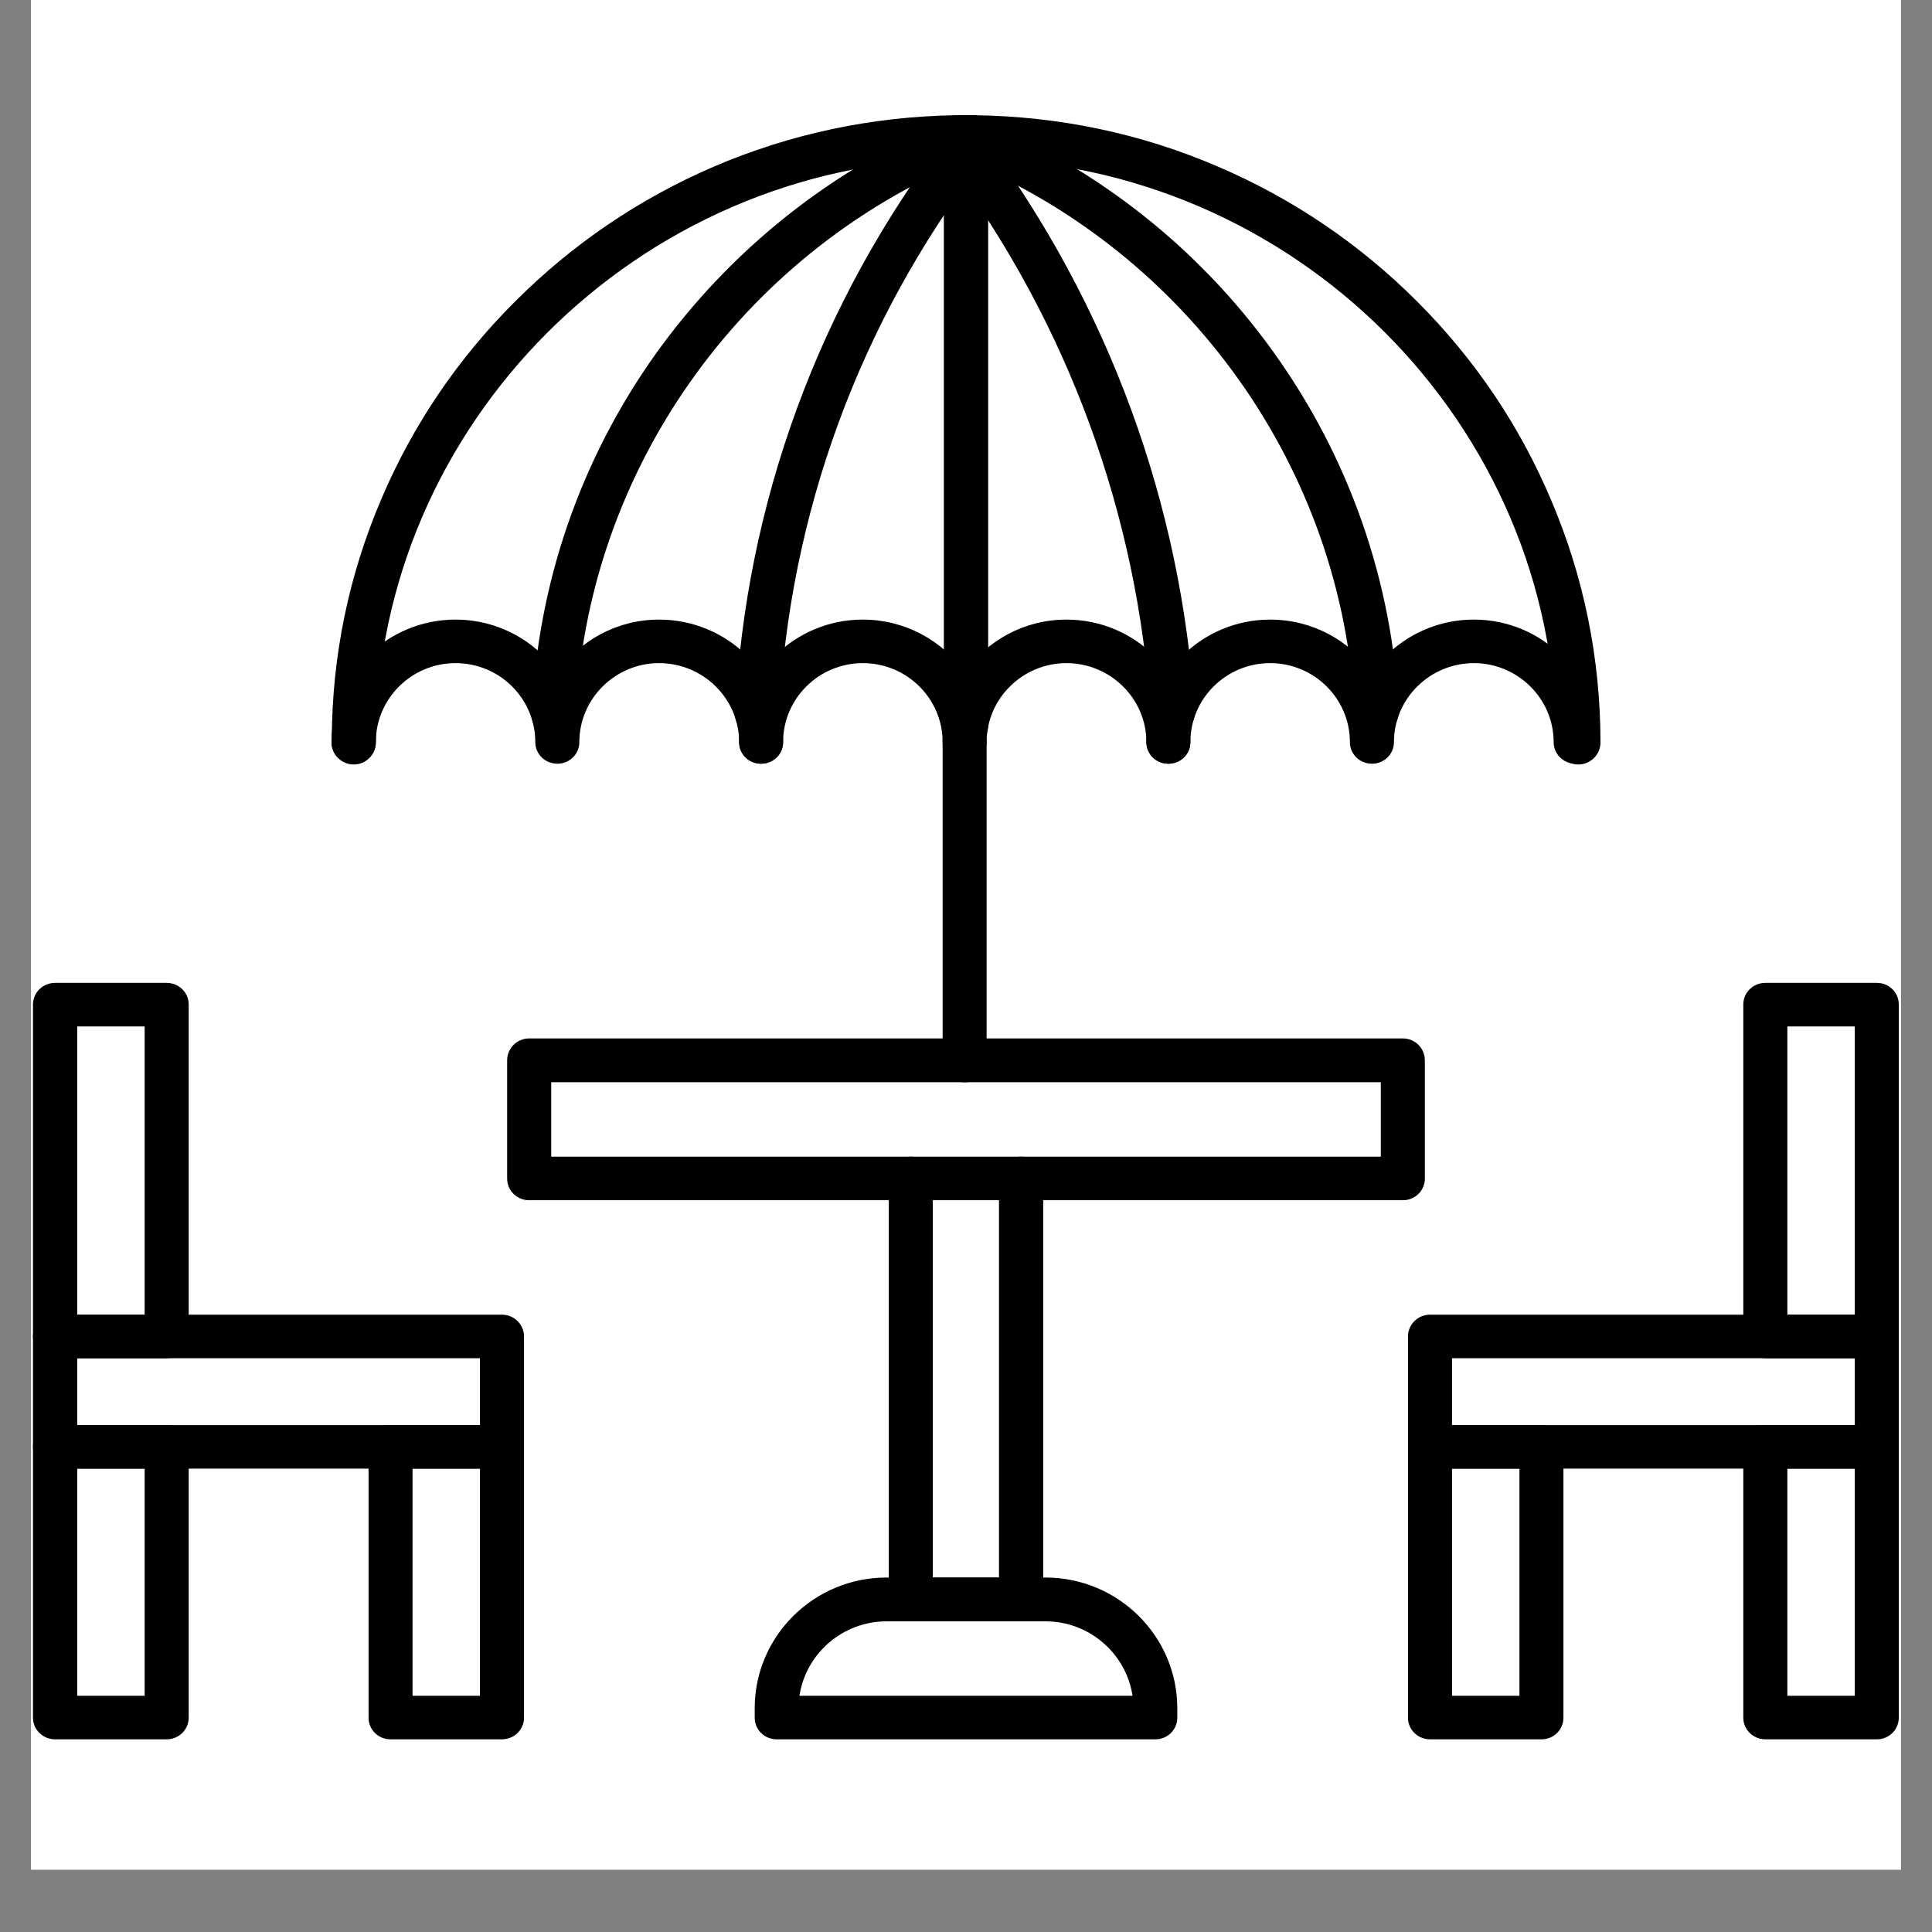 <?xml version="1.0" encoding="UTF-8"?><svg xmlns="http://www.w3.org/2000/svg" xmlns:xlink="http://www.w3.org/1999/xlink" contentScriptType="text/ecmascript" width="30pt" zoomAndPan="magnify" contentStyleType="text/css" viewBox="0 0 30 30" height="30pt" preserveAspectRatio="xMidYMid meet" version="1.2"><rect x="0" y="0" width="30" height="30" fill="#808080" stroke="none"/><defs><clipPath xml:id="clip1" id="clip1"><path d="M 0.484 0 L 29.516 0 L 29.516 29.031 L 0.484 29.031 Z M 0.484 0 "/></clipPath><clipPath xml:id="clip2" id="clip2"><path d="M 5 1.742 L 25 1.742 L 25 12 L 5 12 Z M 5 1.742 "/></clipPath><clipPath xml:id="clip3" id="clip3"><path d="M 14 1.742 L 22 1.742 L 22 12 L 14 12 Z M 14 1.742 "/></clipPath><clipPath xml:id="clip4" id="clip4"><path d="M 14 1.742 L 19 1.742 L 19 12 L 14 12 Z M 14 1.742 "/></clipPath><clipPath xml:id="clip5" id="clip5"><path d="M 11 1.742 L 16 1.742 L 16 12 L 11 12 Z M 11 1.742 "/></clipPath><clipPath xml:id="clip6" id="clip6"><path d="M 8 1.742 L 16 1.742 L 16 12 L 8 12 Z M 8 1.742 "/></clipPath><clipPath xml:id="clip7" id="clip7"><path d="M 14 1.742 L 16 1.742 L 16 12 L 14 12 Z M 14 1.742 "/></clipPath><clipPath xml:id="clip8" id="clip8"><path d="M 11 24 L 19 24 L 19 27.012 L 11 27.012 Z M 11 24 "/></clipPath><clipPath xml:id="clip9" id="clip9"><path d="M 0.484 20 L 9 20 L 9 23 L 0.484 23 Z M 0.484 20 "/></clipPath><clipPath xml:id="clip10" id="clip10"><path d="M 0.484 15 L 3 15 L 3 22 L 0.484 22 Z M 0.484 15 "/></clipPath><clipPath xml:id="clip11" id="clip11"><path d="M 0.484 22 L 3 22 L 3 27.012 L 0.484 27.012 Z M 0.484 22 "/></clipPath><clipPath xml:id="clip12" id="clip12"><path d="M 5 22 L 9 22 L 9 27.012 L 5 27.012 Z M 5 22 "/></clipPath><clipPath xml:id="clip13" id="clip13"><path d="M 21 20 L 29.516 20 L 29.516 23 L 21 23 Z M 21 20 "/></clipPath><clipPath xml:id="clip14" id="clip14"><path d="M 27 15 L 29.516 15 L 29.516 22 L 27 22 Z M 27 15 "/></clipPath><clipPath xml:id="clip15" id="clip15"><path d="M 27 22 L 29.516 22 L 29.516 27.012 L 27 27.012 Z M 27 22 "/></clipPath><clipPath xml:id="clip16" id="clip16"><path d="M 21 22 L 25 22 L 25 27.012 L 21 27.012 Z M 21 22 "/></clipPath></defs><g xml:id="surface1" id="surface1"><g clip-rule="nonzero" clip-path="url(#clip1)"><path style=" stroke:none;fill-rule:nonzero;fill:rgb(100%,100%,100%);fill-opacity:1;" d="M 0.484 0 L 29.516 0 L 29.516 29.031 L 0.484 29.031 Z M 0.484 0 "/><path style=" stroke:none;fill-rule:nonzero;fill:rgb(100%,100%,100%);fill-opacity:1;" d="M 0.484 0 L 29.516 0 L 29.516 29.031 L 0.484 29.031 Z M 0.484 0 "/></g><path style=" stroke:none;fill-rule:nonzero;fill:rgb(0%,0%,0%);fill-opacity:1;" d="M 14.98 16.805 C 14.789 16.805 14.637 16.652 14.637 16.465 L 14.637 11.512 C 14.637 11.324 14.789 11.172 14.98 11.172 C 15.168 11.172 15.32 11.324 15.32 11.512 L 15.32 16.465 C 15.32 16.652 15.168 16.805 14.98 16.805 "/><g clip-rule="nonzero" clip-path="url(#clip2)"><path style=" stroke:none;fill-rule:nonzero;fill:rgb(0%,0%,0%);fill-opacity:1;" d="M 24.508 11.871 C 24.32 11.871 24.164 11.719 24.164 11.531 C 24.164 6.59 20.105 2.523 15.109 2.465 C 15.074 2.465 15.039 2.465 15.004 2.465 L 15 2.465 C 14.996 2.465 14.992 2.465 14.984 2.465 C 14.945 2.465 14.902 2.465 14.859 2.465 C 9.906 2.539 5.859 6.586 5.836 11.484 C 5.836 11.484 5.836 11.484 5.836 11.488 C 5.836 11.5 5.836 11.512 5.836 11.523 L 5.836 11.531 C 5.836 11.719 5.68 11.871 5.492 11.871 C 5.305 11.871 5.148 11.719 5.148 11.531 L 5.148 11.523 C 5.148 11.508 5.152 11.492 5.152 11.477 C 5.156 10.18 5.418 8.922 5.926 7.738 C 6.414 6.594 7.113 5.562 8.004 4.676 C 8.891 3.789 9.926 3.086 11.078 2.59 C 12.27 2.078 13.539 1.809 14.848 1.789 C 14.883 1.789 14.922 1.789 14.973 1.789 C 14.98 1.789 14.992 1.789 15 1.789 L 15.004 1.789 C 15.043 1.789 15.082 1.789 15.121 1.789 C 16.438 1.805 17.711 2.07 18.91 2.586 C 20.07 3.082 21.113 3.789 22.004 4.68 C 22.898 5.574 23.598 6.609 24.086 7.766 C 24.594 8.957 24.852 10.227 24.852 11.531 C 24.852 11.719 24.695 11.871 24.508 11.871 "/></g><g clip-rule="nonzero" clip-path="url(#clip3)"><path style=" stroke:none;fill-rule:nonzero;fill:rgb(0%,0%,0%);fill-opacity:1;" d="M 15.113 1.816 C 15.113 1.816 15.117 1.816 15.117 1.816 C 15.117 1.816 15.113 1.816 15.113 1.816 Z M 21.375 11.395 C 21.191 11.395 21.039 11.25 21.035 11.07 C 20.855 7.305 18.469 3.934 14.949 2.48 C 14.926 2.473 14.898 2.461 14.875 2.449 C 14.871 2.449 14.867 2.445 14.863 2.445 C 14.859 2.445 14.859 2.445 14.855 2.441 C 14.727 2.395 14.633 2.27 14.633 2.125 C 14.633 1.938 14.789 1.789 14.977 1.789 C 15.02 1.789 15.059 1.797 15.098 1.809 C 15.105 1.812 15.109 1.812 15.113 1.816 C 15.117 1.816 15.117 1.816 15.121 1.816 L 15.121 1.82 C 15.125 1.82 15.129 1.82 15.129 1.82 C 15.156 1.832 15.188 1.844 15.215 1.855 C 17.043 2.613 18.621 3.859 19.773 5.465 C 20.949 7.102 21.625 9.031 21.719 11.039 C 21.719 11.047 21.719 11.051 21.719 11.055 C 21.719 11.242 21.566 11.395 21.375 11.395 "/></g><g clip-rule="nonzero" clip-path="url(#clip4)"><path style=" stroke:none;fill-rule:nonzero;fill:rgb(0%,0%,0%);fill-opacity:1;" d="M 18.211 11.406 C 18.031 11.406 17.879 11.266 17.867 11.086 C 17.668 7.988 16.582 5.027 14.723 2.523 C 14.723 2.523 14.723 2.52 14.723 2.52 C 14.715 2.512 14.711 2.508 14.707 2.504 C 14.707 2.5 14.707 2.5 14.707 2.5 C 14.676 2.457 14.645 2.418 14.613 2.379 C 14.613 2.375 14.613 2.375 14.613 2.375 C 14.602 2.359 14.59 2.348 14.578 2.332 C 14.465 2.184 14.496 1.969 14.645 1.859 C 14.797 1.746 15.012 1.773 15.125 1.922 C 15.137 1.938 15.148 1.953 15.16 1.969 C 15.191 2.012 15.227 2.055 15.258 2.098 C 15.262 2.105 15.27 2.117 15.277 2.125 C 17.211 4.734 18.344 7.816 18.551 11.043 C 18.562 11.23 18.422 11.391 18.23 11.402 C 18.223 11.402 18.219 11.406 18.211 11.406 "/></g><g clip-rule="nonzero" clip-path="url(#clip5)"><path style=" stroke:none;fill-rule:nonzero;fill:rgb(0%,0%,0%);fill-opacity:1;" d="M 11.754 11.426 C 11.75 11.426 11.742 11.426 11.738 11.426 C 11.551 11.418 11.402 11.258 11.414 11.07 C 11.578 7.809 12.719 4.703 14.707 2.098 C 14.715 2.086 14.723 2.078 14.727 2.07 C 14.754 2.035 14.785 1.996 14.812 1.961 C 14.82 1.949 14.832 1.934 14.844 1.918 C 14.961 1.77 15.176 1.746 15.324 1.859 C 15.473 1.973 15.5 2.188 15.383 2.336 C 15.375 2.348 15.363 2.363 15.352 2.375 C 15.324 2.41 15.301 2.445 15.273 2.48 C 15.273 2.48 15.273 2.48 15.27 2.48 C 15.266 2.488 15.262 2.492 15.258 2.496 C 15.258 2.5 15.258 2.5 15.254 2.504 C 13.348 5 12.254 7.977 12.098 11.105 C 12.086 11.285 11.938 11.426 11.754 11.426 "/></g><g clip-rule="nonzero" clip-path="url(#clip6)"><path style=" stroke:none;fill-rule:nonzero;fill:rgb(0%,0%,0%);fill-opacity:1;" d="M 8.602 11.457 C 8.414 11.457 8.258 11.305 8.258 11.117 C 8.258 11.113 8.258 11.109 8.258 11.105 C 8.34 9.082 9.008 7.141 10.184 5.492 C 11.34 3.879 12.918 2.621 14.754 1.859 C 14.789 1.848 14.824 1.832 14.863 1.816 L 14.867 1.816 C 14.871 1.812 14.875 1.812 14.875 1.812 C 15.051 1.742 15.25 1.828 15.32 2 C 15.391 2.172 15.309 2.367 15.137 2.438 C 15.133 2.438 15.133 2.438 15.129 2.441 L 15.121 2.445 C 15.121 2.445 15.117 2.445 15.117 2.445 C 15.086 2.457 15.051 2.473 15.02 2.484 C 11.484 3.949 9.098 7.344 8.941 11.129 C 8.938 11.312 8.785 11.457 8.602 11.457 "/></g><g clip-rule="nonzero" clip-path="url(#clip7)"><path style=" stroke:none;fill-rule:nonzero;fill:rgb(0%,0%,0%);fill-opacity:1;" d="M 15 11.609 C 14.812 11.609 14.656 11.457 14.656 11.27 L 14.656 2.129 C 14.656 1.941 14.812 1.789 15 1.789 C 15.188 1.789 15.344 1.938 15.344 2.125 L 15.344 11.27 C 15.344 11.457 15.188 11.609 15 11.609 "/></g><path style=" stroke:none;fill-rule:nonzero;fill:rgb(0%,0%,0%);fill-opacity:1;" d="M 11.816 11.859 C 11.629 11.859 11.477 11.711 11.477 11.523 C 11.477 10.848 10.918 10.297 10.234 10.297 C 9.555 10.297 8.996 10.848 8.996 11.523 C 8.996 11.711 8.844 11.859 8.656 11.859 C 8.465 11.859 8.312 11.711 8.312 11.523 C 8.312 10.848 7.758 10.297 7.074 10.297 C 6.391 10.297 5.836 10.848 5.836 11.523 C 5.836 11.711 5.68 11.859 5.492 11.859 C 5.305 11.859 5.148 11.711 5.148 11.523 C 5.148 10.473 6.012 9.621 7.074 9.621 C 7.727 9.621 8.309 9.945 8.656 10.441 C 9.004 9.945 9.582 9.621 10.234 9.621 C 11.297 9.621 12.16 10.473 12.16 11.523 C 12.16 11.711 12.008 11.859 11.816 11.859 "/><path style=" stroke:none;fill-rule:nonzero;fill:rgb(0%,0%,0%);fill-opacity:1;" d="M 18.141 11.859 C 17.953 11.859 17.801 11.711 17.801 11.523 C 17.801 10.848 17.242 10.297 16.559 10.297 C 15.879 10.297 15.32 10.848 15.32 11.523 C 15.32 11.711 15.168 11.859 14.98 11.859 C 14.789 11.859 14.637 11.711 14.637 11.523 C 14.637 10.848 14.082 10.297 13.398 10.297 C 12.715 10.297 12.16 10.848 12.16 11.523 C 12.16 11.711 12.008 11.859 11.816 11.859 C 11.629 11.859 11.477 11.711 11.477 11.523 C 11.477 10.473 12.336 9.621 13.398 9.621 C 14.051 9.621 14.633 9.945 14.98 10.441 C 15.328 9.945 15.906 9.621 16.559 9.621 C 17.621 9.621 18.484 10.473 18.484 11.523 C 18.484 11.711 18.332 11.859 18.141 11.859 "/><path style=" stroke:none;fill-rule:nonzero;fill:rgb(0%,0%,0%);fill-opacity:1;" d="M 24.465 11.859 C 24.277 11.859 24.125 11.711 24.125 11.523 C 24.125 10.848 23.566 10.297 22.887 10.297 C 22.203 10.297 21.645 10.848 21.645 11.523 C 21.645 11.711 21.492 11.859 21.305 11.859 C 21.113 11.859 20.961 11.711 20.961 11.523 C 20.961 10.848 20.406 10.297 19.723 10.297 C 19.039 10.297 18.484 10.848 18.484 11.523 C 18.484 11.711 18.332 11.859 18.141 11.859 C 17.953 11.859 17.801 11.711 17.801 11.523 C 17.801 10.473 18.664 9.621 19.723 9.621 C 20.379 9.621 20.957 9.945 21.305 10.441 C 21.652 9.945 22.23 9.621 22.887 9.621 C 23.945 9.621 24.809 10.473 24.809 11.523 C 24.809 11.711 24.656 11.859 24.465 11.859 "/><path style=" stroke:none;fill-rule:nonzero;fill:rgb(0%,0%,0%);fill-opacity:1;" d="M 8.559 17.961 L 21.441 17.961 L 21.441 16.805 L 8.559 16.805 Z M 21.785 18.637 L 8.215 18.637 C 8.027 18.637 7.875 18.488 7.875 18.301 L 7.875 16.465 C 7.875 16.277 8.027 16.125 8.215 16.125 L 21.785 16.125 C 21.973 16.125 22.125 16.277 22.125 16.465 L 22.125 18.301 C 22.125 18.488 21.973 18.637 21.785 18.637 "/><g clip-rule="nonzero" clip-path="url(#clip8)"><path style=" stroke:none;fill-rule:nonzero;fill:rgb(0%,0%,0%);fill-opacity:1;" d="M 12.414 26.332 L 17.586 26.332 C 17.488 25.68 16.918 25.176 16.234 25.176 L 13.766 25.176 C 13.082 25.176 12.512 25.68 12.414 26.332 Z M 17.941 27.008 L 12.059 27.008 C 11.871 27.008 11.719 26.859 11.719 26.672 L 11.719 26.527 C 11.719 25.406 12.637 24.496 13.766 24.496 L 16.234 24.496 C 17.363 24.496 18.281 25.406 18.281 26.527 L 18.281 26.672 C 18.281 26.859 18.129 27.008 17.941 27.008 "/></g><path style=" stroke:none;fill-rule:nonzero;fill:rgb(0%,0%,0%);fill-opacity:1;" d="M 15.855 25.176 L 14.145 25.176 C 13.953 25.176 13.801 25.023 13.801 24.836 L 13.801 18.301 C 13.801 18.113 13.953 17.961 14.145 17.961 C 14.332 17.961 14.484 18.113 14.484 18.301 L 14.484 24.496 L 15.512 24.496 L 15.512 18.301 C 15.512 18.113 15.668 17.961 15.855 17.961 C 16.047 17.961 16.199 18.113 16.199 18.301 L 16.199 24.836 C 16.199 25.023 16.047 25.176 15.855 25.176 "/><g clip-rule="nonzero" clip-path="url(#clip9)"><path style=" stroke:none;fill-rule:nonzero;fill:rgb(0%,0%,0%);fill-opacity:1;" d="M 1.199 22.129 L 7.453 22.129 L 7.453 21.09 L 1.199 21.09 Z M 7.793 22.805 L 0.855 22.805 C 0.668 22.805 0.512 22.652 0.512 22.465 L 0.512 20.754 C 0.512 20.566 0.668 20.414 0.855 20.414 L 7.793 20.414 C 7.984 20.414 8.137 20.566 8.137 20.754 L 8.137 22.465 C 8.137 22.652 7.984 22.805 7.793 22.805 "/></g><g clip-rule="nonzero" clip-path="url(#clip10)"><path style=" stroke:none;fill-rule:nonzero;fill:rgb(0%,0%,0%);fill-opacity:1;" d="M 1.199 20.414 L 2.246 20.414 L 2.246 15.938 L 1.199 15.938 Z M 2.586 21.09 L 0.855 21.09 C 0.668 21.09 0.512 20.941 0.512 20.754 L 0.512 15.598 C 0.512 15.41 0.668 15.262 0.855 15.262 L 2.586 15.262 C 2.777 15.262 2.93 15.41 2.93 15.598 L 2.93 20.754 C 2.93 20.941 2.777 21.09 2.586 21.09 "/></g><g clip-rule="nonzero" clip-path="url(#clip11)"><path style=" stroke:none;fill-rule:nonzero;fill:rgb(0%,0%,0%);fill-opacity:1;" d="M 1.199 26.332 L 2.246 26.332 L 2.246 22.805 L 1.199 22.805 Z M 2.586 27.008 L 0.855 27.008 C 0.668 27.008 0.512 26.859 0.512 26.672 L 0.512 22.465 C 0.512 22.277 0.668 22.129 0.855 22.129 L 2.586 22.129 C 2.777 22.129 2.93 22.277 2.93 22.465 L 2.93 26.672 C 2.93 26.859 2.777 27.008 2.586 27.008 "/></g><g clip-rule="nonzero" clip-path="url(#clip12)"><path style=" stroke:none;fill-rule:nonzero;fill:rgb(0%,0%,0%);fill-opacity:1;" d="M 6.406 26.332 L 7.453 26.332 L 7.453 22.805 L 6.406 22.805 Z M 7.793 27.008 L 6.062 27.008 C 5.875 27.008 5.723 26.859 5.723 26.672 L 5.723 22.465 C 5.723 22.277 5.875 22.129 6.062 22.129 L 7.793 22.129 C 7.984 22.129 8.137 22.277 8.137 22.465 L 8.137 26.672 C 8.137 26.859 7.984 27.008 7.793 27.008 "/></g><g clip-rule="nonzero" clip-path="url(#clip13)"><path style=" stroke:none;fill-rule:nonzero;fill:rgb(0%,0%,0%);fill-opacity:1;" d="M 22.547 22.129 L 28.801 22.129 L 28.801 21.09 L 22.547 21.09 Z M 29.145 22.805 L 22.207 22.805 C 22.016 22.805 21.863 22.652 21.863 22.465 L 21.863 20.754 C 21.863 20.566 22.016 20.414 22.207 20.414 L 29.145 20.414 C 29.332 20.414 29.484 20.566 29.484 20.754 L 29.484 22.465 C 29.484 22.652 29.332 22.805 29.145 22.805 "/></g><g clip-rule="nonzero" clip-path="url(#clip14)"><path style=" stroke:none;fill-rule:nonzero;fill:rgb(0%,0%,0%);fill-opacity:1;" d="M 27.754 20.414 L 28.801 20.414 L 28.801 15.938 L 27.754 15.938 Z M 29.145 21.09 L 27.414 21.09 C 27.223 21.09 27.07 20.941 27.07 20.754 L 27.07 15.598 C 27.07 15.41 27.223 15.262 27.414 15.262 L 29.145 15.262 C 29.332 15.262 29.484 15.41 29.484 15.598 L 29.484 20.754 C 29.484 20.941 29.332 21.09 29.145 21.09 "/></g><g clip-rule="nonzero" clip-path="url(#clip15)"><path style=" stroke:none;fill-rule:nonzero;fill:rgb(0%,0%,0%);fill-opacity:1;" d="M 27.754 26.332 L 28.801 26.332 L 28.801 22.805 L 27.754 22.805 Z M 29.145 27.008 L 27.414 27.008 C 27.223 27.008 27.07 26.859 27.07 26.672 L 27.07 22.465 C 27.07 22.277 27.223 22.129 27.414 22.129 L 29.145 22.129 C 29.332 22.129 29.484 22.277 29.484 22.465 L 29.484 26.672 C 29.484 26.859 29.332 27.008 29.145 27.008 "/></g><g clip-rule="nonzero" clip-path="url(#clip16)"><path style=" stroke:none;fill-rule:nonzero;fill:rgb(0%,0%,0%);fill-opacity:1;" d="M 22.547 26.332 L 23.594 26.332 L 23.594 22.805 L 22.547 22.805 Z M 23.938 27.008 L 22.207 27.008 C 22.016 27.008 21.863 26.859 21.863 26.672 L 21.863 22.465 C 21.863 22.277 22.016 22.129 22.207 22.129 L 23.938 22.129 C 24.125 22.129 24.277 22.277 24.277 22.465 L 24.277 26.672 C 24.277 26.859 24.125 27.008 23.938 27.008 "/></g></g></svg>